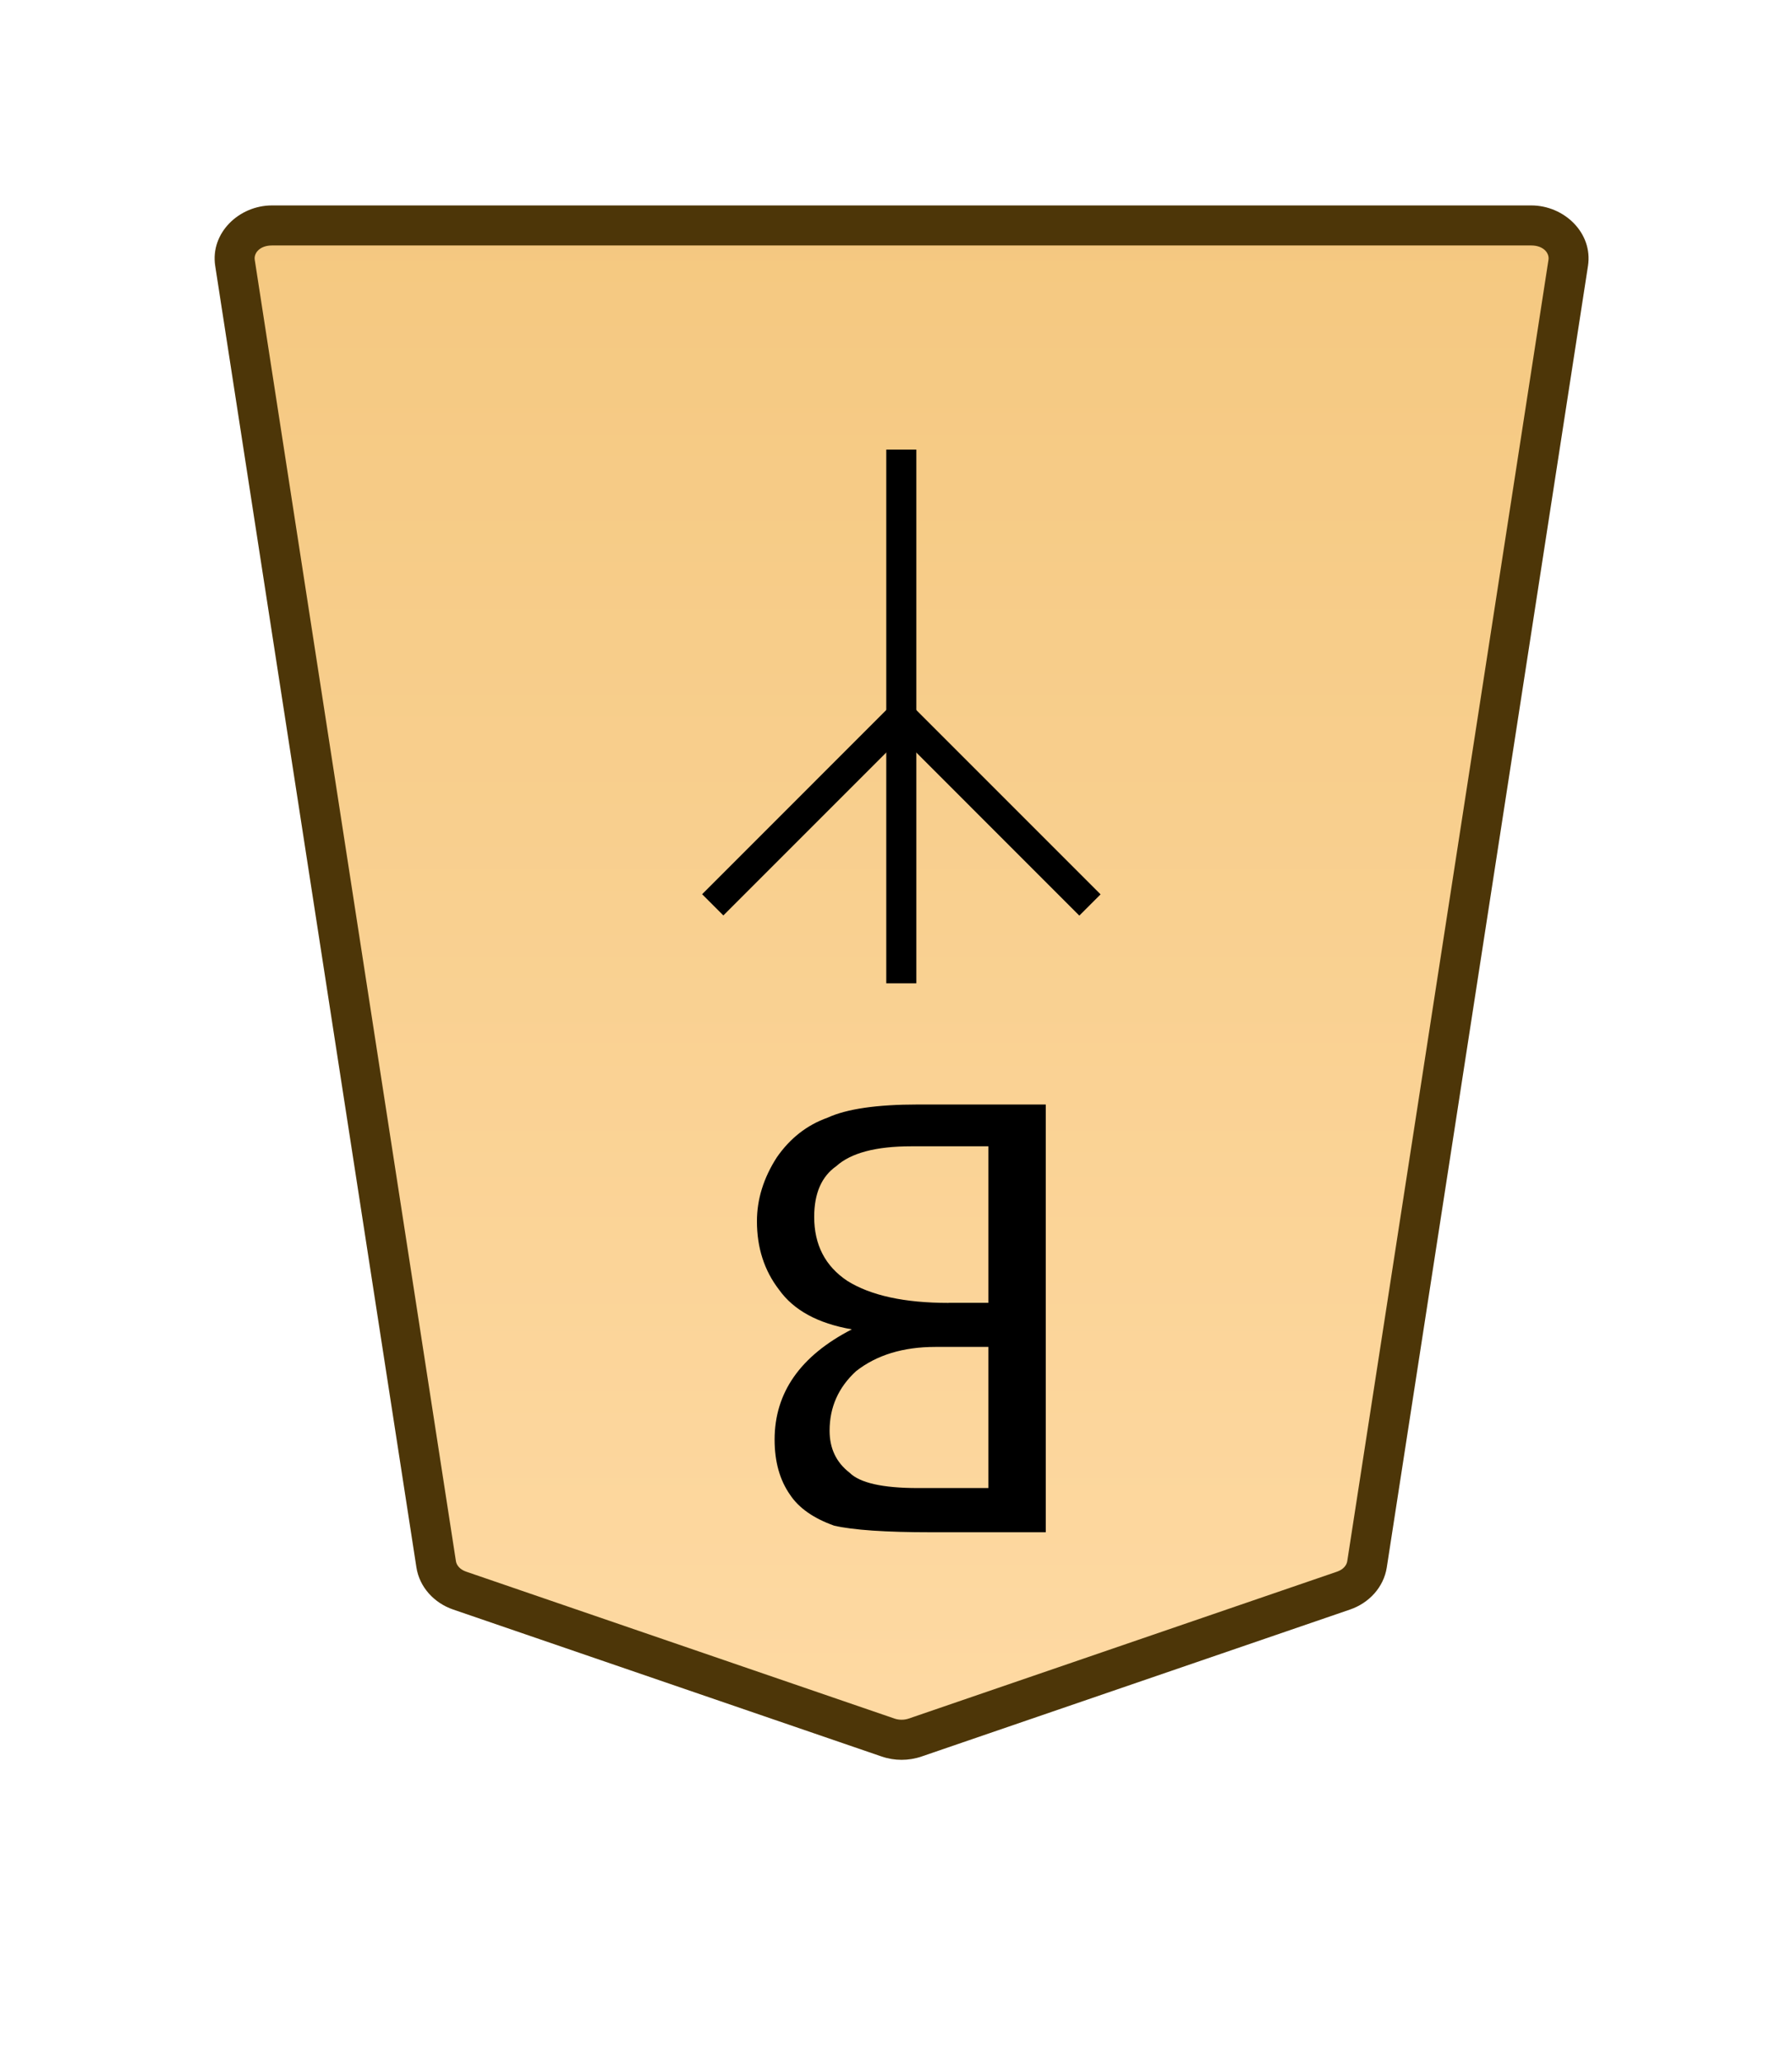 <?xml version="1.0" encoding="UTF-8" standalone="no"?>
<!-- Created with Inkscape (http://www.inkscape.org/) -->

<svg
   width="52.157"
   height="60"
   viewBox="0 0 52.157 60"
   version="1.1"
   id="svg1"
   sodipodi:docname="1_BLUE.svg"
   inkscape:version="1.2.1 (9c6d41e410, 2022-07-14)"
   xmlns:inkscape="http://www.inkscape.org/namespaces/inkscape"
   xmlns:sodipodi="http://sodipodi.sourceforge.net/DTD/sodipodi-0.dtd"
   xmlns:xlink="http://www.w3.org/1999/xlink"
   xmlns="http://www.w3.org/2000/svg"
   xmlns:svg="http://www.w3.org/2000/svg">
  <sodipodi:namedview
     id="namedview2677"
     pagecolor="#ffffff"
     bordercolor="#000000"
     borderopacity="0.25"
     inkscape:showpageshadow="2"
     inkscape:pageopacity="0.0"
     inkscape:pagecheckerboard="0"
     inkscape:deskcolor="#d1d1d1"
     inkscape:document-units="px"
     showgrid="false"
     inkscape:zoom="7.6817361"
     inkscape:cx="56.758003"
     inkscape:cy="35.929378"
     inkscape:window-width="1920"
     inkscape:window-height="1051"
     inkscape:window-x="0"
     inkscape:window-y="0"
     inkscape:window-maximized="1"
     inkscape:current-layer="svg1" />
  <defs
     id="defs1">
    <linearGradient
       id="linearGradient22">
      <stop
         style="stop-color:#ffdba6;stop-opacity:1;"
         offset="0"
         id="stop21" />
      <stop
         style="stop-color:#f2c478;stop-opacity:1;"
         offset="1"
         id="stop22" />
    </linearGradient>
    <clipPath
       clipPathUnits="userSpaceOnUse"
       id="clipPath1282-0-2">
      <path
         d="M 0,2834.646 H 2834.646 V 0 H 0 Z"
         transform="translate(-174.689,-1556.542)"
         id="path1282-5-4" />
    </clipPath>
    <linearGradient
       xlink:href="#linearGradient22"
       id="linearGradient14"
       gradientUnits="userSpaceOnUse"
       gradientTransform="translate(-1700.789,-3614.177)"
       x1="246.551"
       y1="3626.083"
       x2="246.551"
       y2="3541.044" />
  </defs>
  <g
     id="layer1"
     transform="matrix(1.94,0,0,1.94,-1011.667,-0.497)">
    <g
       id="path53"
       clip-path="url(#clipPath1282-0-2)"
       transform="matrix(-0.353,0,0,0.353,528.374,24.114)">
      <path
         style="color:#000000;fill:url(#linearGradient14);stroke-miterlimit:10;-inkscape-stroke:none"
         d="m 0,0 -18.208,6.244 c -0.37,0.127 -0.78,0.127 -1.15,0 L -37.566,0 c -0.538,-0.184 -0.92,-0.612 -0.998,-1.116 l -8.551,-55.301 c -0.13,-0.841 0.611,-1.59 1.573,-1.59 h 26.759 26.759 c 0.962,0 1.703,0.749 1.573,1.59 L 0.998,-1.116 C 0.92,-0.612 0.538,-0.184 0,0"
         id="path126" />
      <path
         style="color:#000000;fill:#4d3608;stroke-miterlimit:10;-inkscape-stroke:none"
         d="m -45.543,-58.857 c -1.403,0 -2.628,1.172 -2.412,2.57 l 8.551,55.301 c 0.131,0.847 0.759,1.516 1.562,1.791 l 18.207,6.244 c 0.552,0.19 1.151,0.19 1.703,0 L 0.275,0.805 C 1.079,0.53 1.707,-0.14 1.838,-0.986 L 10.389,-56.287 c 0.216,-1.398 -1.009,-2.57 -2.412,-2.57 H -18.783 Z m 0,1.701 h 26.76 26.76 c 0.521,0 0.776,0.326 0.732,0.609 L 0.158,-1.246 c -0.025,0.161 -0.161,0.348 -0.434,0.441 L -18.484,5.439 c -0.188,0.064 -0.41,0.064 -0.598,0 l -18.209,-6.244 c -0.273,-0.093 -0.407,-0.28 -0.432,-0.441 l -8.553,-55.301 c -0.044,-0.284 0.212,-0.609 0.732,-0.609 z"
         id="path127" />
    </g>
    <path
       style="fill:#000000 icc-color(sRGB-IEC61966-2, 0.1, 0, 0, 0);stroke-width:0.353"
       d="m -534.256,-20.195 q 0.761,0.132 1.091,0.595 0.331,0.43 0.331,1.025 0,0.496 -0.298,0.959 -0.298,0.43 -0.761,0.595 -0.43,0.198 -1.356,0.198 h -1.918 v -6.416 h 1.72 q 1.025,0 1.455,0.099 0.463,0.165 0.661,0.463 0.232,0.331 0.232,0.827 0,1.058 -1.158,1.654 z m -0.992,-2.381 h -1.058 v 2.117 h 0.794 q 0.728,0 1.191,-0.364 0.397,-0.364 0.397,-0.893 0,-0.397 -0.298,-0.628 -0.232,-0.232 -1.025,-0.232 z m -0.463,2.778 h -0.595 v 2.348 h 1.158 q 0.794,0 1.124,-0.298 0.331,-0.232 0.331,-0.761 0,-0.628 -0.496,-0.959 -0.529,-0.331 -1.521,-0.331 z"
       id="text53"
       transform="scale(-1)"
       aria-label="B" />
    <path
       style="color:#000000;fill:#000000 icc-color(sRGB-IEC61966-2, 0.1, 0, 0, 0);stroke-miterlimit:10;-inkscape-stroke:none"
       d="M -0.639,0 V 22.678 H 0.639 V 0 Z"
       id="path54"
       transform="matrix(-0.353,0,0,0.353,535,7)" />
    <path
       style="color:#000000;fill:#000000 icc-color(sRGB-IEC61966-2, 0.1, 0, 0, 0);stroke-miterlimit:10;-inkscape-stroke:none"
       d="M -0.451,-0.451 -8.469,7.566 -7.566,8.469 0.451,0.451 Z"
       id="path55"
       transform="matrix(-0.353,0,0,0.353,535,11)" />
    <path
       style="color:#000000;fill:#000000 icc-color(sRGB-IEC61966-2, 0.1, 0, 0, 0);stroke-miterlimit:10;-inkscape-stroke:none"
       d="M -7.566,-8.469 -8.469,-7.566 -0.451,0.451 0.451,-0.451 Z"
       id="path56"
       transform="matrix(-0.353,0,0,0.353,532.171,13.828)" />
  </g>
</svg>
